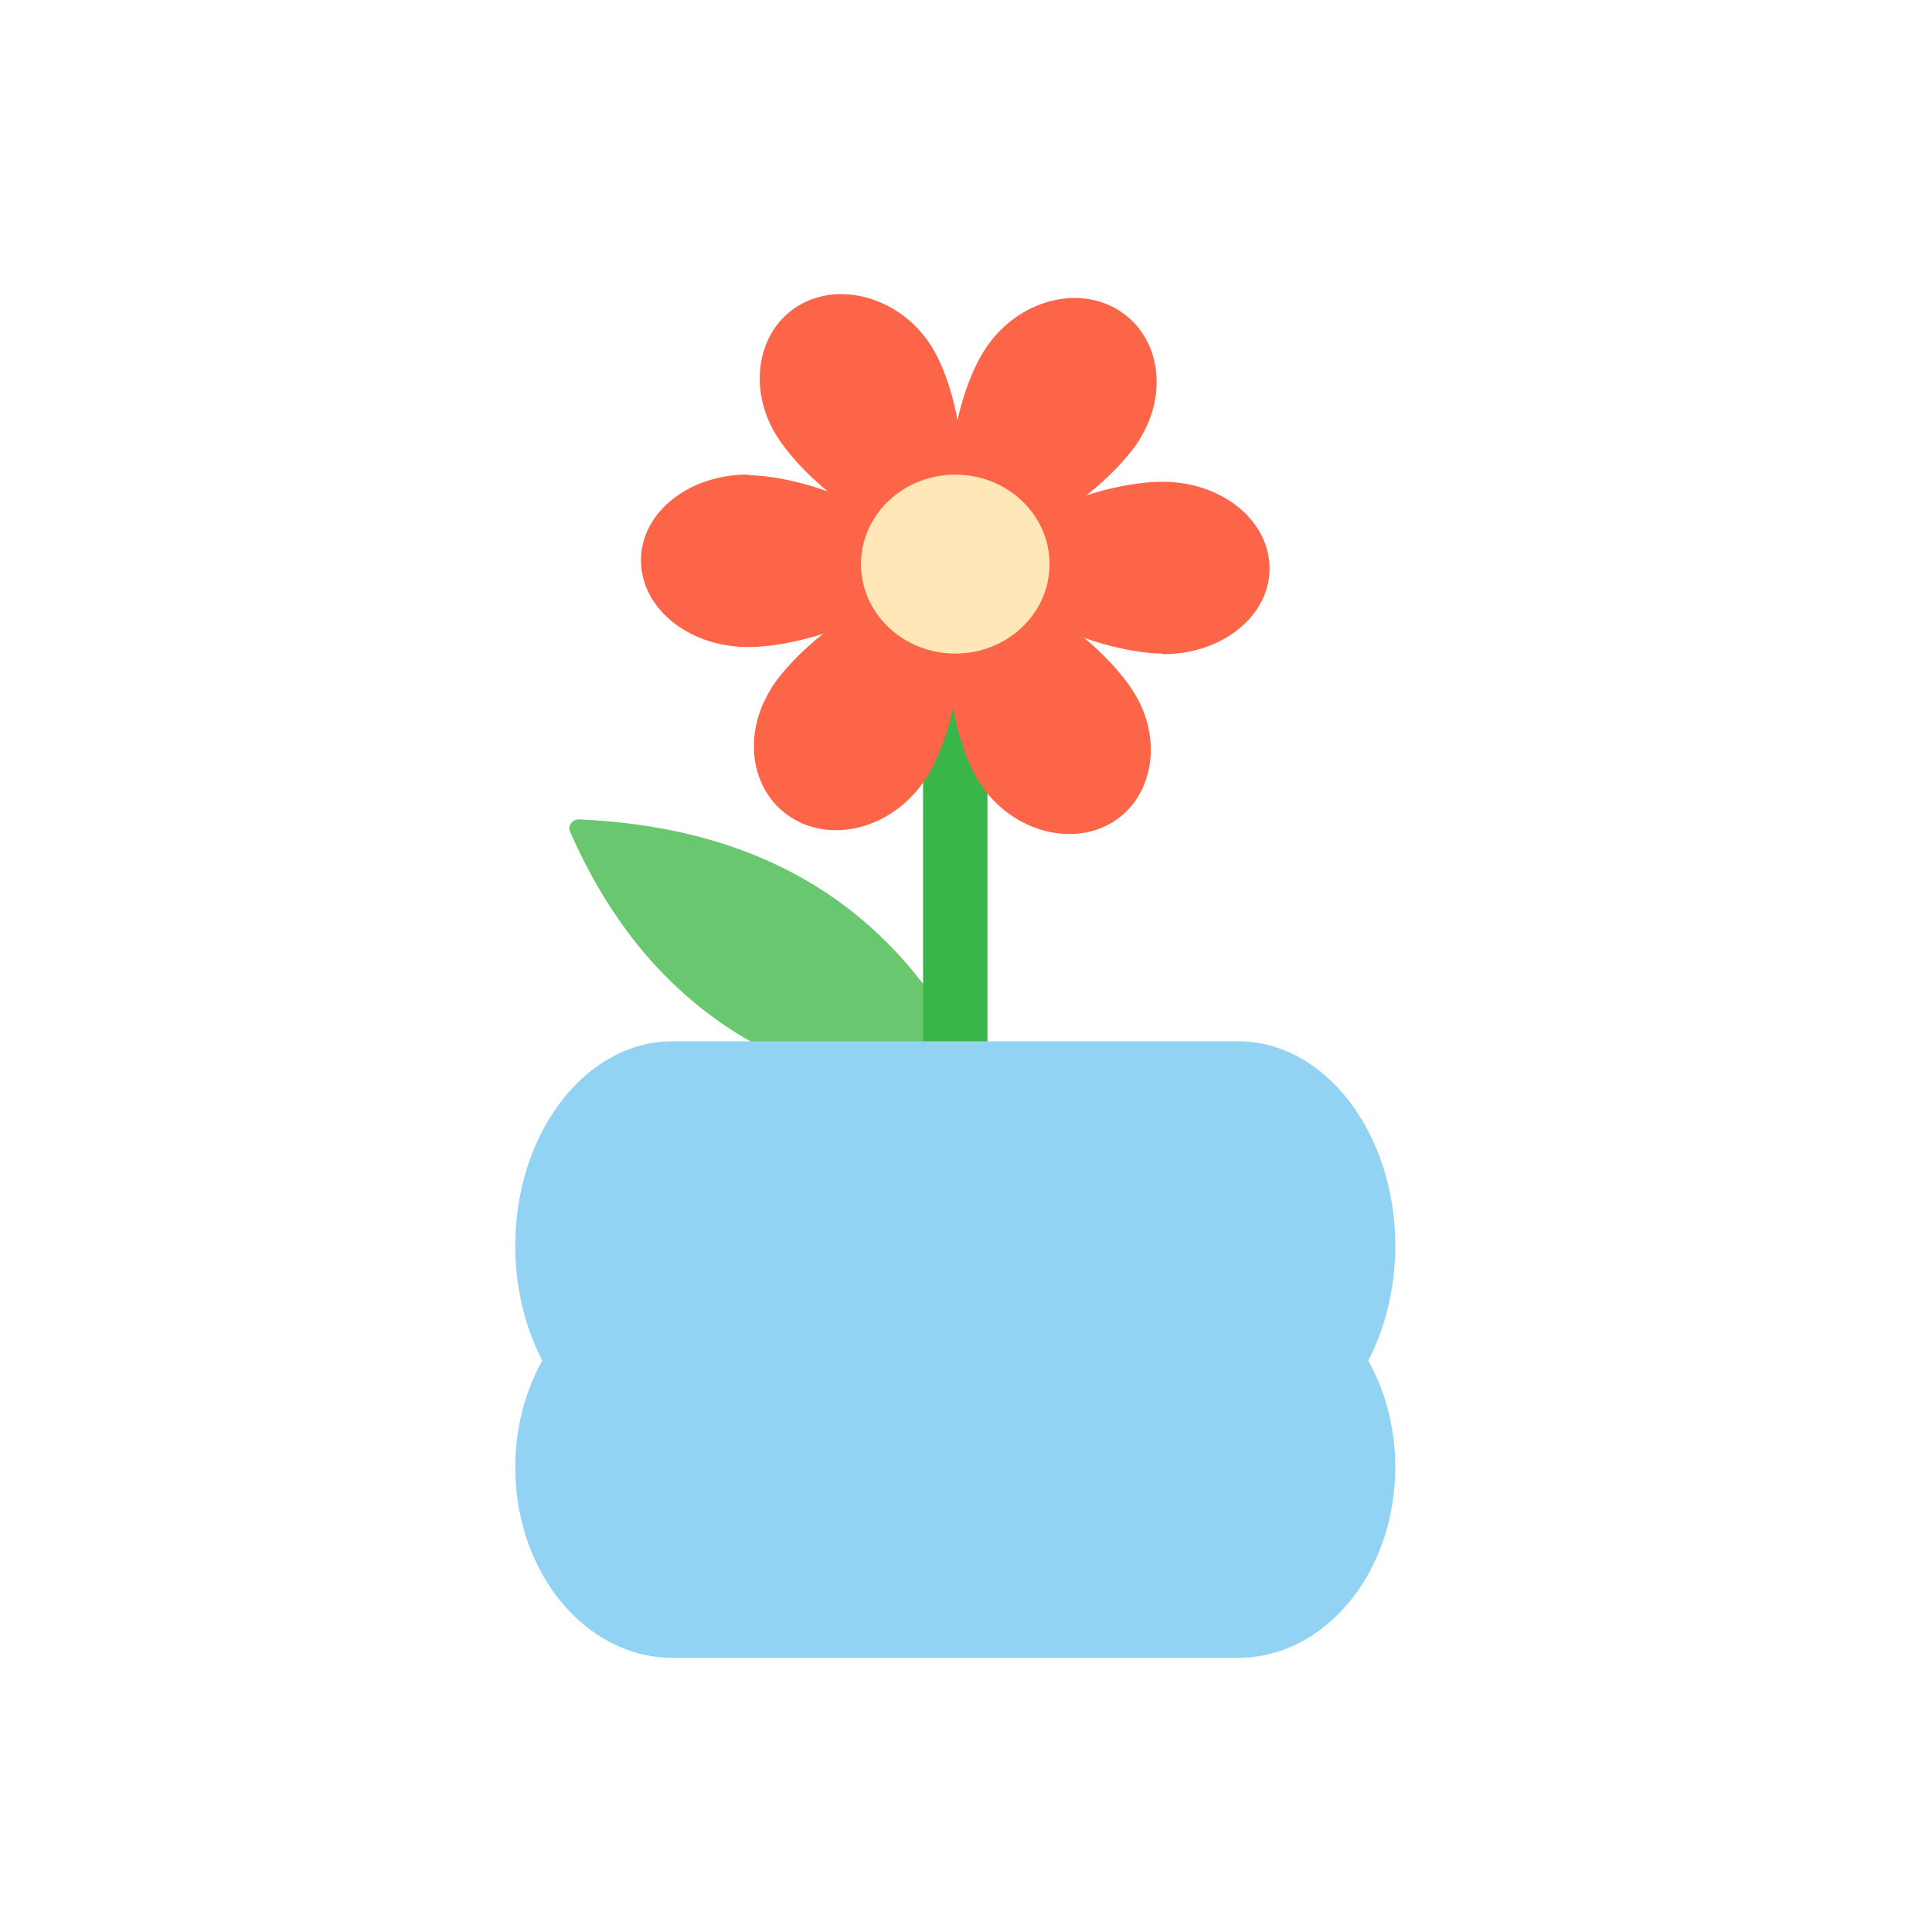 <svg width="45" height="45" viewBox="0 0 45 45" fill="none" xmlns="http://www.w3.org/2000/svg">
<path d="M13.275 19.363C15.017 23.351 18.165 25.449 22.718 25.644C22.865 25.644 22.982 25.491 22.923 25.366C21.181 21.378 18.033 19.28 13.48 19.086C13.333 19.086 13.216 19.238 13.275 19.363Z" fill="#68C76F"/>
<path d="M22.25 13.139V24.255" stroke="#39B54A" stroke-width="1.5" stroke-miterlimit="10" stroke-linecap="round"/>
<path d="M28.839 24.254H15.662C13.64 24.254 12.001 26.387 12.001 29.018C12.001 31.649 13.64 33.782 15.662 33.782H28.839C30.86 33.782 32.499 31.649 32.499 29.018C32.499 26.387 30.86 24.254 28.839 24.254Z" fill="#92D3F4"/>
<path d="M28.839 29.742H15.662C13.64 29.742 12.001 31.728 12.001 34.178C12.001 36.628 13.64 38.614 15.662 38.614H28.839C30.86 38.614 32.499 36.628 32.499 34.178C32.499 31.728 30.86 29.742 28.839 29.742Z" fill="#92D3F4"/>
<path d="M22.762 18.141C22.103 17.015 21.708 14.487 22.718 13.959C23.728 13.431 25.793 15.07 26.452 16.196C27.11 17.321 26.818 18.683 25.808 19.211C24.797 19.739 23.421 19.266 22.762 18.141Z" fill="#FC6547"/>
<path d="M17.945 16.057C18.648 14.946 20.742 13.362 21.752 13.931C22.762 14.501 22.279 17.002 21.576 18.114C20.873 19.225 19.497 19.656 18.502 19.086C17.506 18.517 17.257 17.155 17.96 16.043L17.945 16.057Z" fill="#FC6547"/>
<path d="M17.433 11.069C18.795 11.083 21.284 12.027 21.269 13.125C21.254 14.223 18.721 15.098 17.36 15.07C15.998 15.043 14.915 14.139 14.929 13.028C14.944 11.916 16.071 11.041 17.433 11.055V11.069Z" fill="#FC6547"/>
<path d="M21.738 8.137C22.396 9.262 22.792 11.791 21.782 12.319C20.771 12.847 18.707 11.208 18.048 10.082C17.389 8.957 17.682 7.595 18.692 7.067C19.702 6.539 21.079 7.011 21.738 8.137Z" fill="#FC6547"/>
<path d="M26.555 10.221C25.852 11.333 23.758 12.917 22.748 12.347C21.738 11.777 22.221 9.276 22.924 8.165C23.626 7.053 25.003 6.622 25.998 7.192C26.994 7.762 27.243 9.123 26.54 10.235L26.555 10.221Z" fill="#FC6547"/>
<path d="M27.067 15.223C25.705 15.209 23.216 14.264 23.231 13.167C23.245 12.069 25.778 11.194 27.14 11.222C28.502 11.249 29.585 12.152 29.57 13.264C29.556 14.376 28.428 15.251 27.067 15.237V15.223Z" fill="#FC6547"/>
<path d="M22.25 15.223C23.463 15.223 24.446 14.29 24.446 13.139C24.446 11.988 23.463 11.055 22.25 11.055C21.037 11.055 20.054 11.988 20.054 13.139C20.054 14.29 21.037 15.223 22.25 15.223Z" fill="#FFE7B8"/>
</svg>
